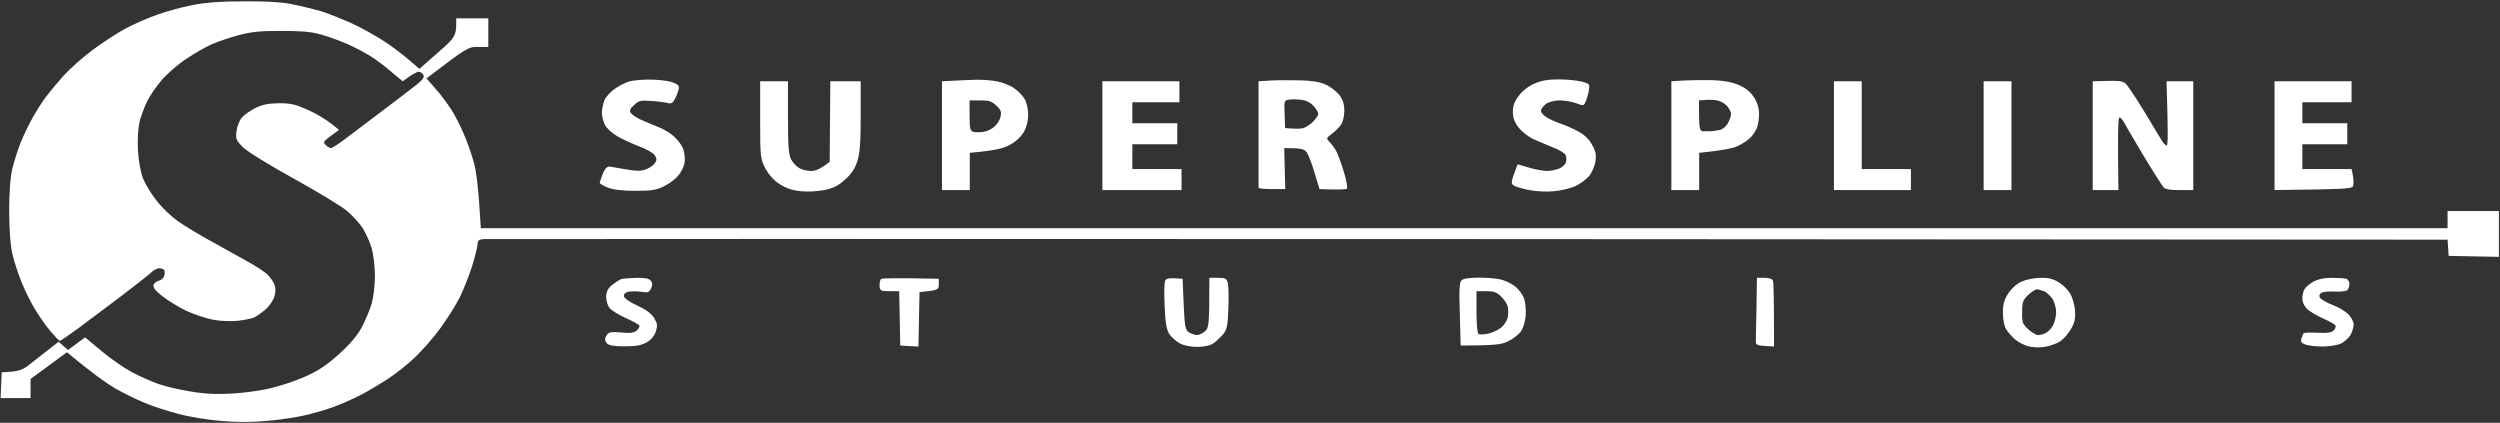 <svg width="1774" height="300" viewBox="0 0 1774 300" fill="none" xmlns="http://www.w3.org/2000/svg">
<rect x="0" y="0" width="1774" height="300" fill="#333333" stroke="none"/>
<path fill-rule="evenodd" clip-rule="evenodd" d="M206.409 2.84C199.882 1.486 188.043 0.809 173.169 0.944H173.017C156.777 0.944 146.152 1.757 137.045 3.517C129.912 4.871 118.68 7.85 112.002 10.287C105.323 12.589 95.002 17.058 89.234 20.172C83.315 23.286 72.842 30.192 65.709 35.473C58.575 40.754 49.316 49.014 45.067 53.753C40.817 58.492 35.353 65.127 32.773 68.512C30.192 71.897 25.942 78.532 23.21 83.407C20.478 88.282 16.684 96.135 14.711 101.01C12.738 105.884 10.157 114.28 8.791 119.561C7.273 126.06 6.515 136.622 6.515 150.027C6.515 162.891 7.425 174.4 8.791 180.223C10.005 185.368 12.889 194.305 15.166 199.857C17.291 205.409 21.541 213.939 24.425 218.814C27.308 223.688 32.317 230.865 35.505 234.656C38.844 238.583 41.879 241.833 42.486 241.833C43.245 241.698 49.165 237.635 55.995 232.625C57.625 231.402 59.672 229.864 61.981 228.129C69.127 222.759 78.779 215.506 86.351 209.877C96.216 202.294 105.779 194.847 107.448 193.222C109.118 191.597 111.698 190.243 113.064 190.378C114.582 190.378 116.1 190.92 116.555 191.732C117.01 192.545 117.01 194.305 116.555 195.795C116.1 197.284 114.43 198.774 112.76 199.18C111.091 199.586 109.421 200.94 108.966 202.159C108.359 203.919 110.332 206.356 115.341 210.283C119.439 213.397 127.028 218.137 132.492 220.709C137.956 223.147 146.456 225.99 151.464 226.938C156.928 227.886 163.91 228.157 168.919 227.615C173.472 227.074 178.633 225.99 180.302 225.313C181.972 224.501 185.615 222.064 188.347 219.626C191.079 217.324 193.963 213.127 194.722 210.283C195.784 206.898 195.632 204.054 194.57 201.482C193.659 199.451 191.534 196.472 189.713 194.711C187.891 192.951 182.276 189.295 177.267 186.452C172.258 183.608 160.571 177.108 151.464 172.098C142.206 167.088 130.974 160.318 126.421 157.068C121.867 153.954 115.037 147.454 111.394 142.715C107.6 138.111 103.198 130.799 101.529 126.737C99.707 122.133 98.341 114.28 97.886 106.426C97.431 98.708 98.038 90.584 99.1 86.115C100.163 82.053 102.591 75.553 104.413 71.897C106.234 68.106 110.787 61.471 114.582 57.003C118.376 52.534 126.117 45.764 131.885 41.972C137.652 38.046 145.697 33.442 149.946 31.546C154.045 29.65 162.696 26.807 168.919 25.047C178.178 22.609 183.945 21.932 199.275 21.932C213.542 21.932 220.524 22.474 227.354 24.369C232.363 25.724 240.863 28.838 246.327 31.14C251.791 33.577 259.228 37.504 263.022 39.941C266.817 42.243 273.495 47.253 277.745 51.045L285.789 57.68C292.771 52.399 295.959 50.909 297.173 50.909C298.387 50.909 299.905 51.992 300.512 53.211C301.271 54.971 299.601 57.003 294.744 60.794C291.102 63.638 280.325 71.897 270.763 79.074C261.353 86.251 249.666 95.052 244.961 98.573C240.255 102.093 235.702 105.072 234.943 105.072C234.032 105.207 232.363 104.124 231.149 102.906C229.024 100.874 229.479 100.333 234.791 96.406L240.559 92.208C232.666 85.303 225.229 81.105 219.158 78.261C209.444 73.928 206.409 73.251 197.909 73.251C190.168 73.387 186.374 74.199 181.213 76.637C177.57 78.532 173.169 81.511 171.651 83.407C169.981 85.303 168.312 89.5 167.856 92.885C167.098 98.437 167.553 99.52 172.106 104.26C175.142 107.239 190.016 116.582 208.23 126.602C225.077 135.945 242.38 146.371 246.327 149.756C250.273 153.141 255.282 158.558 257.407 161.943C259.531 165.328 262.415 171.692 263.781 176.161C264.996 180.629 266.058 189.43 266.058 195.795C266.058 202.159 264.996 210.96 263.781 215.429C262.415 219.897 259.228 227.48 256.648 232.354C253.46 238.312 248.148 244.406 240.407 251.447C231.908 259.03 225.685 263.227 216.73 267.154C210.051 270.133 198.82 273.924 191.686 275.549C184.552 277.31 171.955 278.934 163.607 279.341C152.679 279.882 144.634 279.476 134.768 277.716C127.18 276.497 117.314 274.195 112.76 272.57C108.207 271.081 99.707 267.289 93.94 264.311C88.172 261.196 78.306 254.426 71.932 249.01L60.396 239.396L48.254 248.332L41.576 242.51C28.219 252.936 22.148 257.676 19.568 259.707C16.38 262.144 12.738 263.363 8.032 263.769L1.202 264.175L0.443 282.455H21.692V268.914L47.495 249.957C65.102 264.581 75.271 271.758 81.19 275.278C87.261 278.799 96.975 283.538 102.895 285.976C108.662 288.413 119.591 291.933 127.18 293.829C134.617 295.86 148.125 298.027 157.08 298.704C167.705 299.652 178.936 299.652 188.954 298.704C197.605 298.027 209.748 296.267 215.971 294.777C222.194 293.423 231.756 290.579 237.22 288.548C242.684 286.517 251.184 282.726 256.192 280.153C261.201 277.58 269.701 272.435 275.165 268.914C280.629 265.394 289.129 258.623 294.137 253.884C299.146 249.145 307.19 240.073 311.896 233.709C316.601 227.344 322.824 217.595 325.707 212.043C328.591 206.492 332.689 196.065 334.966 189.024C337.091 181.983 338.912 174.807 338.912 173.046C338.912 170.744 339.823 169.932 343.162 169.661C345.439 169.526 659.927 169.526 1041.96 169.661L1736.8 170.067L1737.56 181.577L1773.23 182.254V149.756H1736.8V161.943H341.189C339.519 132.289 337.85 120.508 336.029 114.55C334.511 108.999 331.323 100.062 329.047 94.916C326.922 89.771 322.975 82.053 320.395 77.991C317.815 73.928 312.806 67.158 309.163 63.096L302.637 55.648C331.323 33.713 332.386 33.171 339.216 33.306H346.501V12.995H323.734C323.886 25.724 323.583 26.13 310.681 37.369L297.628 48.878C287.914 40.212 280.174 34.39 274.406 30.463C268.487 26.401 257.558 20.307 250.121 16.787C242.532 13.402 232.059 9.204 226.595 7.579C221.131 6.09 212.176 3.923 206.409 2.84ZM476.121 58.086C472.934 57.138 465.952 56.461 460.488 56.461C455.024 56.461 448.497 57.138 446.069 57.95C443.489 58.763 439.239 60.929 436.355 62.961C433.471 64.856 430.132 68.512 429.07 70.814C428.007 73.251 427.096 77.449 427.096 80.022C427.096 82.594 428.159 86.521 429.373 88.823C430.587 91.125 434.534 94.646 438.025 96.677C441.667 98.843 448.649 101.958 453.506 103.853C458.515 105.614 463.372 108.457 464.586 110.082C466.104 112.655 466.256 113.738 464.586 115.905C463.675 117.394 460.64 119.29 458.211 120.238C454.72 121.456 451.685 121.456 444.551 120.238C441.025 119.57 437.349 118.97 434.952 118.579C433.944 118.414 433.162 118.287 432.712 118.206C430.739 118.071 429.373 119.425 427.704 123.352C427.521 123.863 427.339 124.37 427.162 124.862C426.308 127.238 425.579 129.267 425.579 129.716C425.579 130.393 428.159 131.883 431.194 133.101C435.141 134.591 441.212 135.403 450.622 135.403C461.854 135.403 465.345 134.997 470.657 132.424C474.3 130.799 478.853 127.414 480.978 124.977C483.103 122.675 485.228 118.477 485.683 115.905C486.291 113.332 485.835 108.863 484.925 106.02C484.014 103.312 480.978 99.114 478.246 96.812C475.666 94.375 470.354 91.26 466.559 89.906C462.765 88.417 457.301 86.115 454.417 84.761C451.533 83.407 448.346 81.24 447.587 80.157C446.524 78.668 446.98 77.178 449.863 74.606C453.203 71.356 454.569 71.085 462.006 71.626C466.559 71.897 471.871 72.574 473.693 73.116C476.577 73.793 477.487 73.116 479.46 69.189C480.675 66.617 481.737 63.367 481.737 62.013C481.737 60.523 479.916 59.169 476.121 58.086ZM707.889 57.815C704.094 57.003 697.264 56.461 692.711 56.596C688.158 56.732 680.72 57.003 676.319 57.273L668.426 57.68V134.862H688.158V108.457C706.978 106.697 711.987 105.343 716.844 102.635C720.942 100.468 724.737 96.812 726.558 93.562C728.531 90.177 729.594 85.573 729.594 81.376C729.594 77.584 728.531 72.574 727.013 70.137C725.647 67.835 722.308 64.314 719.576 62.554C716.996 60.659 711.683 58.627 707.889 57.815ZM940.871 60.117C936.469 58.086 931.461 57.273 922.657 57.003C915.979 56.867 906.569 56.867 901.712 57.138L893.06 57.68V133.101C893.06 133.778 897.31 134.184 902.471 134.184H912.033L911.274 105.072C923.568 105.072 925.389 105.749 927.211 108.051C928.425 109.811 931.005 116.311 932.827 122.675L936.318 134.184C950.433 134.726 954.987 134.455 955.745 133.914C956.353 133.237 955.442 127.956 953.621 121.998C951.799 116.04 949.371 109.405 948.156 107.103C946.79 104.801 944.666 101.958 943.3 100.604C941.023 98.302 941.175 97.895 944.817 95.187C947.094 93.562 949.978 90.719 951.344 88.823C952.862 86.792 953.924 82.594 953.924 78.668C953.924 73.793 952.862 70.679 950.433 67.429C948.46 64.992 944.21 61.606 940.871 60.117ZM1122.55 57.95C1119.52 57.138 1112.08 56.325 1106.31 56.325C1098.57 56.325 1093.87 57.138 1088.86 59.304C1084.91 60.929 1080.36 64.45 1077.93 67.7C1074.74 71.762 1073.53 74.876 1073.53 79.345C1073.53 83.813 1074.74 86.792 1077.93 90.854C1080.36 93.969 1085.21 97.489 1089.01 99.114C1092.65 100.739 1098.87 103.312 1102.82 104.937C1106.92 106.561 1110.56 108.863 1111.02 110.082C1111.62 111.436 1111.62 113.738 1111.17 115.228C1110.71 116.717 1108.59 118.748 1106.46 119.561C1104.34 120.508 1100.24 121.321 1097.51 121.321C1094.93 121.185 1089.01 120.238 1084.76 118.884L1076.87 116.582C1071.86 129.851 1071.86 130.258 1074.59 131.883C1076.26 132.695 1081.27 134.184 1085.82 134.997C1090.37 135.809 1098.11 136.216 1102.82 135.674C1107.68 135.268 1114.36 133.643 1117.69 132.153C1121.03 130.664 1125.44 127.414 1127.56 124.977C1129.53 122.675 1131.66 117.936 1132.11 114.55C1132.87 109.676 1132.27 107.239 1129.53 102.364C1127.26 98.302 1123.77 95.187 1119.21 92.885C1115.42 90.854 1109.95 88.552 1107.07 87.605C1104.19 86.657 1099.94 84.761 1097.51 83.272C1095.23 81.917 1093.41 79.751 1093.41 78.668C1093.41 77.584 1094.93 75.418 1096.75 73.928C1099.03 72.304 1102.52 71.356 1106.61 71.22C1110.26 71.22 1115.57 72.168 1118.45 73.251C1123.61 75.147 1123.77 75.147 1125.13 72.168C1125.89 70.543 1126.95 67.023 1127.41 64.314C1128.17 59.711 1128.02 59.44 1122.55 57.95ZM1233.35 60.117C1228.34 58.086 1222.88 57.138 1214.83 56.867C1208.61 56.732 1199.5 56.867 1194.65 57.138L1186 57.68V134.862H1205.73V108.457C1222.12 106.832 1229.56 105.207 1232.59 103.853C1235.78 102.499 1239.88 99.791 1241.7 98.031C1243.52 96.406 1245.64 93.292 1246.56 91.125C1247.47 89.094 1248.23 84.626 1248.23 80.97C1248.23 76.637 1247.01 72.71 1244.43 68.783C1241.7 64.721 1238.51 62.283 1233.35 60.117ZM1521.28 78.668C1515.36 68.918 1509.44 60.117 1508.07 59.034C1506.25 57.544 1502.61 57.138 1495.17 57.409L1485 57.68V134.862H1503.22C1502.61 92.75 1503.06 83.407 1503.97 83.407C1504.73 83.272 1506.55 85.303 1507.77 87.74C1508.98 90.177 1515.36 101.01 1521.88 111.842C1528.41 122.675 1534.63 132.289 1535.54 133.237C1536.61 134.32 1541.01 134.997 1546.78 134.862H1556.34V57.68H1537.37C1538.58 95.729 1538.43 103.583 1537.37 103.312C1536.61 103.041 1534.94 101.416 1533.87 99.52C1533.68 99.199 1533.33 98.623 1532.86 97.839C1530.75 94.331 1526.11 86.635 1521.28 78.668ZM559.145 57.68H539.413V85.167C539.413 111.436 539.565 112.79 543.208 119.696C545.788 124.3 549.127 128.091 553.529 130.799C557.931 133.643 562.484 135.132 568.252 135.674C573.109 136.216 580.09 135.809 584.947 134.862C591.322 133.507 594.813 131.883 599.518 127.55C603.92 123.758 606.652 119.696 608.321 114.55C610.143 108.863 610.75 101.281 610.75 82.459V57.68H589.197L588.742 114.821C582.064 120.102 578.421 121.321 575.537 121.321C572.805 121.321 569.01 120.373 567.189 119.29C565.216 118.206 562.636 115.498 561.422 113.196C559.6 109.947 559.145 103.583 559.145 83.407V57.68ZM836.902 57.68H782.261V134.862H838.42V119.967H803.51V102.364H835.384V87.469H803.51V72.574H836.902V57.68ZM1321.08 57.68H1301.35V134.862H1355.99V119.967H1321.08V57.68ZM1427.33 57.68H1407.59V134.862H1427.33V57.68ZM1668.66 57.68H1614.01V134.862C1668.05 134.184 1669.41 134.049 1669.87 131.476C1670.17 129.987 1670.02 126.737 1669.57 124.3L1668.66 119.967H1633.75V102.364H1665.62V87.469H1633.75V72.574H1668.66V57.68ZM461.702 199.044C460.336 197.555 457.301 197.013 451.381 197.149C446.828 197.284 441.971 197.69 440.757 198.097C439.542 198.503 436.659 200.398 434.23 202.294C431.194 204.867 430.132 207.169 430.132 210.689C430.132 213.262 431.194 216.783 432.409 218.408C433.623 220.032 438.783 223.282 443.792 225.584C448.801 227.751 453.203 230.188 453.658 231C454.113 231.677 453.203 233.302 451.836 234.521C449.712 236.146 447.283 236.552 441.515 236.01C437.417 235.469 433.168 235.604 432.257 236.146C431.346 236.552 430.284 238.042 429.677 239.396C429.07 240.75 429.525 242.645 430.891 243.864C432.409 245.218 436.355 245.76 443.489 245.76C450.926 245.76 455.024 245.083 458.667 243.052C461.854 241.427 464.131 238.583 465.345 235.333C466.711 231 466.559 229.646 464.131 225.584C462.158 222.47 458.363 219.626 452.14 216.783C446.98 214.481 442.881 211.502 442.73 210.283C442.426 208.794 443.64 207.575 445.765 207.033C447.587 206.627 451.685 206.627 454.872 207.033C459.881 207.846 460.64 207.575 462.006 204.596C463.22 202.159 463.068 200.669 461.702 199.044ZM666.15 201.888V197.826C635.49 197.149 625.928 197.42 625.169 197.961C624.562 198.503 624.107 200.669 624.107 202.7C624.41 206.356 624.865 206.627 631.24 206.627H638.07L638.829 245.218L651.731 245.895L652.489 207.304C665.694 205.95 666.15 205.679 666.15 201.888ZM839.937 215.835L839.179 197.826C829.616 197.013 827.643 197.555 826.884 199.044C826.125 200.128 825.974 208.252 826.429 217.053C826.884 228.969 827.795 233.979 829.768 237.094C831.286 239.26 834.625 242.239 837.357 243.729C840.545 245.354 844.946 246.166 849.803 246.166C854.66 246.031 858.758 245.218 861.035 243.593C863.008 242.239 866.044 239.396 867.865 237.229C870.597 234.115 871.204 231.136 871.659 218.949C871.963 211.096 871.811 202.836 871.204 200.805C870.445 197.555 869.686 197.149 864.222 197.149H858.151C858.151 230.459 857.847 232.625 855.115 235.063C853.446 236.417 850.866 237.771 849.5 237.771C847.982 237.771 845.401 236.823 843.732 235.875C841 234.115 840.696 231.813 839.937 215.835ZM1066.09 198.638C1063.21 197.69 1055.92 197.013 1050 197.013C1042.72 197.013 1038.41 197.645 1037.1 198.909C1035.58 200.398 1035.28 205.95 1035.89 223.011L1036.49 245.218C1060.78 245.083 1065.18 244.541 1069.73 242.375C1073.07 240.885 1077.02 237.906 1078.84 235.74C1080.81 233.167 1082.18 228.698 1082.63 224.23C1082.94 220.032 1082.48 214.616 1081.57 212.043C1080.66 209.335 1077.93 205.679 1075.65 203.648C1073.37 201.753 1068.97 199.451 1066.09 198.638ZM1252.02 197.149H1246.71L1246.4 218.814C1246.1 230.73 1245.95 241.427 1245.95 242.781C1245.95 244.677 1247.47 245.218 1252.48 245.489L1258.85 245.895C1258.85 211.231 1258.55 200.263 1258.09 199.18C1257.64 197.826 1255.36 197.149 1252.02 197.149ZM1460.57 200.128C1456.77 197.826 1453.28 197.013 1447.82 197.149C1443.41 197.149 1437.8 198.367 1434.46 199.857C1431.12 201.346 1427.17 204.867 1425.05 208.252C1422.16 212.585 1421.25 215.97 1421.25 221.793C1421.25 226.126 1422.16 231.271 1423.38 233.302C1424.44 235.333 1427.48 238.719 1429.75 240.75C1432.18 242.781 1436.43 245.083 1439.47 245.76C1442.35 246.572 1447.51 246.708 1450.85 246.166C1454.19 245.624 1458.9 243.999 1461.48 242.51C1463.9 241.021 1467.55 236.958 1469.52 233.573C1472.25 228.834 1472.86 225.99 1472.4 220.168C1472.1 215.97 1470.43 210.554 1468.76 207.981C1467.09 205.273 1463.45 201.753 1460.57 200.128ZM1664.86 197.826C1663.49 197.42 1658.94 197.149 1654.54 197.149C1649.28 197.149 1644.98 198.051 1641.64 199.857C1638.91 201.346 1636.02 203.784 1635.26 205.273C1634.35 206.627 1633.75 209.742 1633.75 212.043C1633.75 214.345 1635.11 217.324 1637.09 219.22C1638.91 220.98 1644.07 223.959 1648.47 225.99C1652.87 227.886 1656.82 230.188 1657.27 231C1657.58 231.677 1657.12 233.302 1656.06 234.386C1654.69 236.01 1651.96 236.417 1644.83 236.146C1639.67 235.875 1635.11 236.01 1634.81 236.417C1634.35 236.687 1633.59 238.448 1633.14 240.073C1632.38 242.51 1632.99 243.458 1636.02 244.541C1638 245.218 1643.46 245.895 1648.16 245.895C1652.72 245.895 1658.49 244.947 1661.07 243.864C1663.49 242.645 1666.53 239.937 1667.9 237.771C1669.11 235.469 1670.17 232.084 1670.17 230.323C1670.17 228.428 1668.5 225.178 1666.53 223.147C1664.56 221.116 1659.55 218.001 1655.15 216.376C1650.9 214.752 1646.8 212.314 1646.19 211.231C1645.43 209.877 1645.89 208.523 1647.41 207.71C1648.62 207.033 1652.87 206.627 1656.82 206.898C1660.91 207.033 1664.86 206.627 1665.62 205.95C1666.38 205.138 1667.14 203.107 1667.14 201.482C1667.14 199.857 1666.07 198.097 1664.86 197.826ZM911.578 81.105C911.122 71.762 911.274 71.22 914.613 70.679C916.435 70.408 920.381 70.408 923.265 70.814C926.604 71.085 929.791 72.71 931.916 75.012C933.889 77.043 935.407 79.615 935.407 80.699C935.559 81.782 933.737 84.355 931.612 86.521C929.488 88.552 926.3 90.584 924.479 90.99C922.506 91.396 919.015 91.531 911.881 90.854L911.578 81.105ZM1205.58 71.22L1209.82 70.95C1212.1 70.679 1215.9 70.814 1218.32 71.22C1220.75 71.626 1223.94 73.387 1225.61 75.282C1227.13 77.178 1228.49 79.751 1228.34 81.105C1228.34 82.324 1227.28 85.303 1226.07 87.469C1224.85 89.771 1222.27 91.802 1220.45 92.208C1218.48 92.615 1215.59 93.021 1213.92 93.156H1208.31C1205.88 92.885 1205.58 91.396 1205.58 71.22ZM690.738 93.562C688.461 93.021 688.006 91.26 688.006 82.053V71.22H695.595C701.97 71.22 703.791 71.897 707.13 75.012C710.166 77.855 710.773 79.48 710.014 82.73C709.559 85.032 707.586 88.146 705.764 89.771C703.943 91.531 700.452 93.156 697.872 93.562C695.443 93.969 692.104 93.969 690.738 93.562ZM1434.91 221.387C1434.91 214.345 1435.52 212.72 1439.32 209.2C1441.74 207.033 1444.32 205.273 1445.24 205.273C1446.15 205.273 1448.42 205.95 1450.4 206.627C1452.22 207.44 1454.95 209.877 1456.47 212.043C1457.83 214.345 1459.05 218.543 1459.05 221.522C1459.05 224.501 1457.98 228.698 1456.77 231C1455.56 233.302 1453.13 235.604 1451.46 236.417C1449.79 237.229 1447.36 237.771 1446.15 237.771C1444.93 237.771 1441.9 236.01 1439.32 233.709C1435.22 230.053 1434.76 228.834 1434.91 221.387ZM1049.24 237.094C1048.33 236.687 1047.72 230.053 1047.72 221.522V206.627H1054.55C1060.02 206.627 1062.14 207.304 1065.18 210.419C1067.3 212.45 1069.43 215.564 1069.88 217.46C1070.34 219.355 1070.34 222.876 1069.88 225.313C1069.43 227.615 1067.15 231 1064.88 232.761C1062.45 234.521 1058.35 236.281 1055.77 236.823C1053.04 237.365 1050.15 237.5 1049.24 237.094Z" fill="white"/>
</svg>
